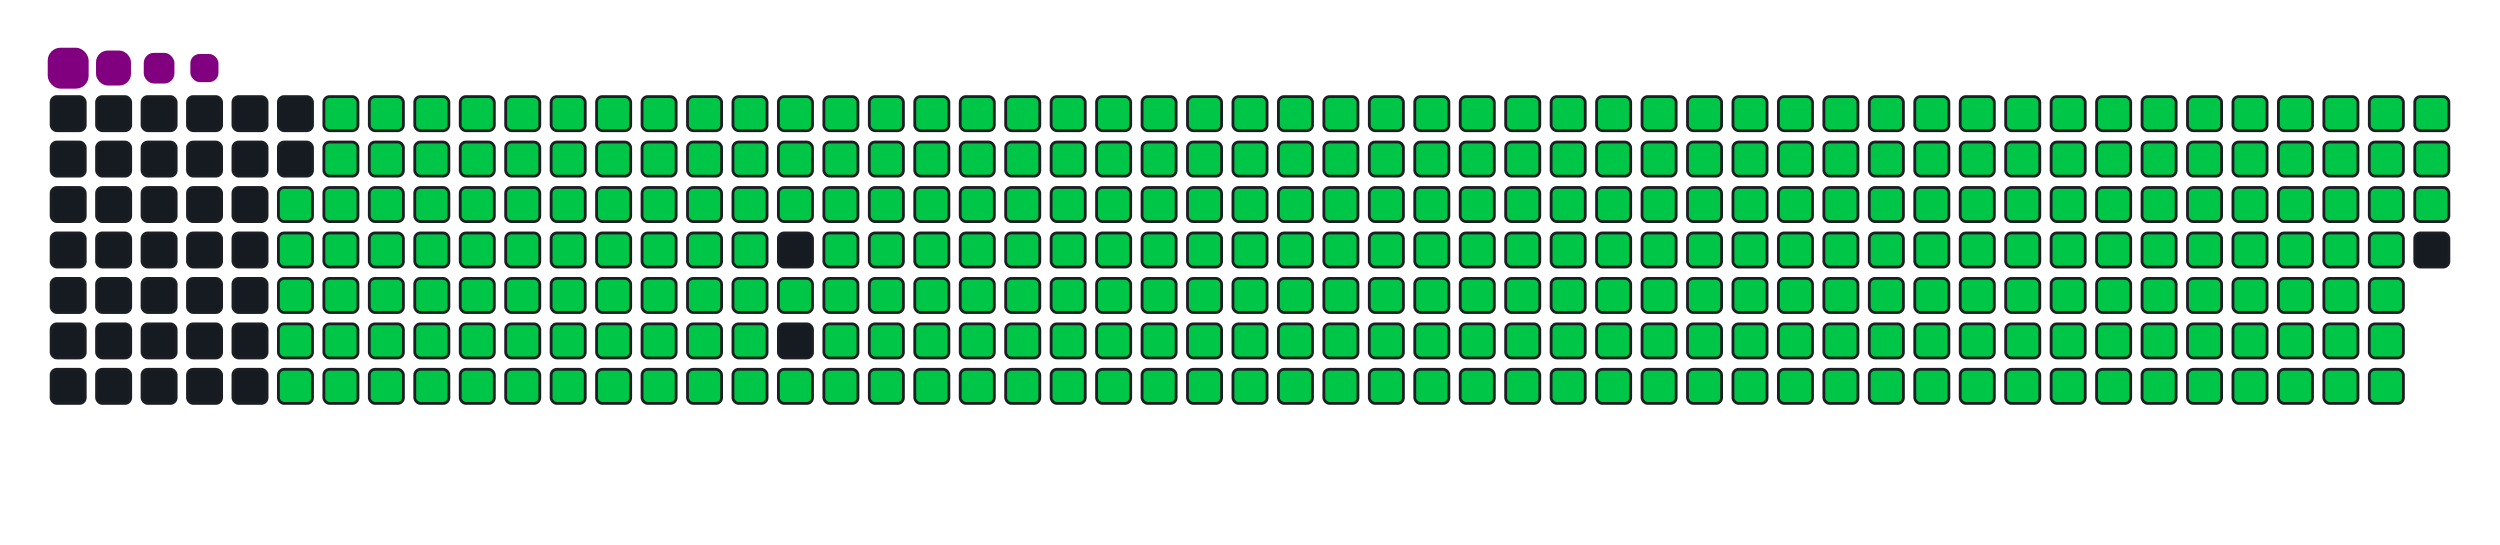 <svg viewBox="-16 -32 880 192" width="880" height="192" xmlns="http://www.w3.org/2000/svg"><desc>Generated with https://github.com/Platane/snk</desc><style>:root{--cb:#1b1f230a;--cs:purple;--ce:#161b22;--c0:#161b22;--c1:#01311f;--c2:#034525;--c3:#0f6d31;--c4:#00c647}.c{shape-rendering:geometricPrecision;fill:#161b22;stroke-width:1px;stroke:#1b1f230a;animation:none 40100ms linear infinite;width:12px;height:12px}@keyframes c0{48.87%{fill:#00c647}48.89%,100%{fill:#161b22}}.c.c0{fill:#00c647;animation-name:c0}@keyframes c1{48.62%{fill:#00c647}48.64%,100%{fill:#161b22}}.c.c1{fill:#00c647;animation-name:c1}@keyframes c2{72.81%{fill:#00c647}72.83%,100%{fill:#161b22}}.c.c2{fill:#00c647;animation-name:c2}@keyframes c3{72.56%{fill:#00c647}72.58%,100%{fill:#161b22}}.c.c3{fill:#00c647;animation-name:c3}@keyframes c4{96.75%{fill:#00c647}96.77%,100%{fill:#161b22}}.c.c4{fill:#00c647;animation-name:c4}@keyframes c5{1.74%{fill:#00c647}1.76%,100%{fill:#161b22}}.c.c5{fill:#00c647;animation-name:c5}@keyframes c6{24.93%{fill:#00c647}24.95%,100%{fill:#161b22}}.c.c6{fill:#00c647;animation-name:c6}@keyframes c7{25.18%{fill:#00c647}25.2%,100%{fill:#161b22}}.c.c7{fill:#00c647;animation-name:c7}@keyframes c8{48.37%{fill:#00c647}48.39%,100%{fill:#161b22}}.c.c8{fill:#00c647;animation-name:c8}@keyframes c9{49.62%{fill:#00c647}49.64%,100%{fill:#161b22}}.c.c9{fill:#00c647;animation-name:c9}@keyframes ca{72.31%{fill:#00c647}72.33%,100%{fill:#161b22}}.c.ca{fill:#00c647;animation-name:ca}@keyframes cb{73.56%{fill:#00c647}73.58%,100%{fill:#161b22}}.c.cb{fill:#00c647;animation-name:cb}@keyframes cc{1.99%{fill:#00c647}2.01%,100%{fill:#161b22}}.c.cc{fill:#00c647;animation-name:cc}@keyframes cd{24.68%{fill:#00c647}24.7%,100%{fill:#161b22}}.c.cd{fill:#00c647;animation-name:cd}@keyframes ce{25.43%{fill:#00c647}25.45%,100%{fill:#161b22}}.c.ce{fill:#00c647;animation-name:ce}@keyframes cf{48.12%{fill:#00c647}48.14%,100%{fill:#161b22}}.c.cf{fill:#00c647;animation-name:cf}@keyframes cg{49.87%{fill:#00c647}49.89%,100%{fill:#161b22}}.c.cg{fill:#00c647;animation-name:cg}@keyframes ch{72.06%{fill:#00c647}72.08%,100%{fill:#161b22}}.c.ch{fill:#00c647;animation-name:ch}@keyframes ci{73.81%{fill:#00c647}73.83%,100%{fill:#161b22}}.c.ci{fill:#00c647;animation-name:ci}@keyframes cj{2.23%{fill:#00c647}2.25%,100%{fill:#161b22}}.c.cj{fill:#00c647;animation-name:cj}@keyframes ck{24.43%{fill:#00c647}24.45%,100%{fill:#161b22}}.c.ck{fill:#00c647;animation-name:ck}@keyframes cl{25.68%{fill:#00c647}25.7%,100%{fill:#161b22}}.c.cl{fill:#00c647;animation-name:cl}@keyframes cm{47.87%{fill:#00c647}47.89%,100%{fill:#161b22}}.c.cm{fill:#00c647;animation-name:cm}@keyframes cn{50.11%{fill:#00c647}50.13%,100%{fill:#161b22}}.c.cn{fill:#00c647;animation-name:cn}@keyframes co{71.81%{fill:#00c647}71.83%,100%{fill:#161b22}}.c.co{fill:#00c647;animation-name:co}@keyframes cp{74.05%{fill:#00c647}74.07%,100%{fill:#161b22}}.c.cp{fill:#00c647;animation-name:cp}@keyframes cq{2.48%{fill:#00c647}2.5%,100%{fill:#161b22}}.c.cq{fill:#00c647;animation-name:cq}@keyframes cr{24.18%{fill:#00c647}24.2%,100%{fill:#161b22}}.c.cr{fill:#00c647;animation-name:cr}@keyframes cs{25.93%{fill:#00c647}25.95%,100%{fill:#161b22}}.c.cs{fill:#00c647;animation-name:cs}@keyframes ct{47.62%{fill:#00c647}47.64%,100%{fill:#161b22}}.c.ct{fill:#00c647;animation-name:ct}@keyframes cu{50.36%{fill:#00c647}50.38%,100%{fill:#161b22}}.c.cu{fill:#00c647;animation-name:cu}@keyframes cv{71.56%{fill:#00c647}71.58%,100%{fill:#161b22}}.c.cv{fill:#00c647;animation-name:cv}@keyframes cw{74.3%{fill:#00c647}74.32%,100%{fill:#161b22}}.c.cw{fill:#00c647;animation-name:cw}@keyframes cx{2.73%{fill:#00c647}2.75%,100%{fill:#161b22}}.c.cx{fill:#00c647;animation-name:cx}@keyframes cy{23.93%{fill:#00c647}23.95%,100%{fill:#161b22}}.c.cy{fill:#00c647;animation-name:cy}@keyframes cz{26.17%{fill:#00c647}26.19%,100%{fill:#161b22}}.c.cz{fill:#00c647;animation-name:cz}@keyframes c10{47.37%{fill:#00c647}47.39%,100%{fill:#161b22}}.c.c10{fill:#00c647;animation-name:c10}@keyframes c11{50.61%{fill:#00c647}50.63%,100%{fill:#161b22}}.c.c11{fill:#00c647;animation-name:c11}@keyframes c12{71.31%{fill:#00c647}71.33%,100%{fill:#161b22}}.c.c12{fill:#00c647;animation-name:c12}@keyframes c13{74.55%{fill:#00c647}74.57%,100%{fill:#161b22}}.c.c13{fill:#00c647;animation-name:c13}@keyframes c14{2.98%{fill:#00c647}3%,100%{fill:#161b22}}.c.c14{fill:#00c647;animation-name:c14}@keyframes c15{23.68%{fill:#00c647}23.7%,100%{fill:#161b22}}.c.c15{fill:#00c647;animation-name:c15}@keyframes c16{26.42%{fill:#00c647}26.44%,100%{fill:#161b22}}.c.c16{fill:#00c647;animation-name:c16}@keyframes c17{47.12%{fill:#00c647}47.14%,100%{fill:#161b22}}.c.c17{fill:#00c647;animation-name:c17}@keyframes c18{50.86%{fill:#00c647}50.88%,100%{fill:#161b22}}.c.c18{fill:#00c647;animation-name:c18}@keyframes c19{71.06%{fill:#00c647}71.08%,100%{fill:#161b22}}.c.c19{fill:#00c647;animation-name:c19}@keyframes c1a{74.8%{fill:#00c647}74.82%,100%{fill:#161b22}}.c.c1a{fill:#00c647;animation-name:c1a}@keyframes c1b{3.23%{fill:#00c647}3.25%,100%{fill:#161b22}}.c.c1b{fill:#00c647;animation-name:c1b}@keyframes c1c{23.43%{fill:#00c647}23.45%,100%{fill:#161b22}}.c.c1c{fill:#00c647;animation-name:c1c}@keyframes c1d{26.67%{fill:#00c647}26.69%,100%{fill:#161b22}}.c.c1d{fill:#00c647;animation-name:c1d}@keyframes c1e{46.87%{fill:#00c647}46.89%,100%{fill:#161b22}}.c.c1e{fill:#00c647;animation-name:c1e}@keyframes c1f{51.11%{fill:#00c647}51.13%,100%{fill:#161b22}}.c.c1f{fill:#00c647;animation-name:c1f}@keyframes c1g{70.81%{fill:#00c647}70.83%,100%{fill:#161b22}}.c.c1g{fill:#00c647;animation-name:c1g}@keyframes c1h{75.05%{fill:#00c647}75.07%,100%{fill:#161b22}}.c.c1h{fill:#00c647;animation-name:c1h}@keyframes c1i{3.48%{fill:#00c647}3.5%,100%{fill:#161b22}}.c.c1i{fill:#00c647;animation-name:c1i}@keyframes c1j{23.18%{fill:#00c647}23.2%,100%{fill:#161b22}}.c.c1j{fill:#00c647;animation-name:c1j}@keyframes c1k{26.92%{fill:#00c647}26.94%,100%{fill:#161b22}}.c.c1k{fill:#00c647;animation-name:c1k}@keyframes c1l{46.62%{fill:#00c647}46.64%,100%{fill:#161b22}}.c.c1l{fill:#00c647;animation-name:c1l}@keyframes c1m{51.36%{fill:#00c647}51.38%,100%{fill:#161b22}}.c.c1m{fill:#00c647;animation-name:c1m}@keyframes c1n{70.56%{fill:#00c647}70.58%,100%{fill:#161b22}}.c.c1n{fill:#00c647;animation-name:c1n}@keyframes c1o{75.3%{fill:#00c647}75.32%,100%{fill:#161b22}}.c.c1o{fill:#00c647;animation-name:c1o}@keyframes c1p{3.73%{fill:#00c647}3.75%,100%{fill:#161b22}}.c.c1p{fill:#00c647;animation-name:c1p}@keyframes c1q{22.93%{fill:#00c647}22.95%,100%{fill:#161b22}}.c.c1q{fill:#00c647;animation-name:c1q}@keyframes c1r{27.17%{fill:#00c647}27.19%,100%{fill:#161b22}}.c.c1r{fill:#00c647;animation-name:c1r}@keyframes c1s{46.37%{fill:#00c647}46.39%,100%{fill:#161b22}}.c.c1s{fill:#00c647;animation-name:c1s}@keyframes c1t{51.61%{fill:#00c647}51.63%,100%{fill:#161b22}}.c.c1t{fill:#00c647;animation-name:c1t}@keyframes c1u{70.31%{fill:#00c647}70.33%,100%{fill:#161b22}}.c.c1u{fill:#00c647;animation-name:c1u}@keyframes c1v{75.55%{fill:#00c647}75.57%,100%{fill:#161b22}}.c.c1v{fill:#00c647;animation-name:c1v}@keyframes c1w{3.98%{fill:#00c647}4%,100%{fill:#161b22}}.c.c1w{fill:#00c647;animation-name:c1w}@keyframes c1x{22.68%{fill:#00c647}22.7%,100%{fill:#161b22}}.c.c1x{fill:#00c647;animation-name:c1x}@keyframes c1y{27.42%{fill:#00c647}27.44%,100%{fill:#161b22}}.c.c1y{fill:#00c647;animation-name:c1y}@keyframes c1z{46.12%{fill:#00c647}46.14%,100%{fill:#161b22}}.c.c1z{fill:#00c647;animation-name:c1z}@keyframes c20{51.86%{fill:#00c647}51.88%,100%{fill:#161b22}}.c.c20{fill:#00c647;animation-name:c20}@keyframes c21{70.06%{fill:#00c647}70.08%,100%{fill:#161b22}}.c.c21{fill:#00c647;animation-name:c21}@keyframes c22{75.8%{fill:#00c647}75.82%,100%{fill:#161b22}}.c.c22{fill:#00c647;animation-name:c22}@keyframes c23{4.23%{fill:#00c647}4.25%,100%{fill:#161b22}}.c.c23{fill:#00c647;animation-name:c23}@keyframes c24{22.43%{fill:#00c647}22.45%,100%{fill:#161b22}}.c.c24{fill:#00c647;animation-name:c24}@keyframes c25{27.67%{fill:#00c647}27.69%,100%{fill:#161b22}}.c.c25{fill:#00c647;animation-name:c25}@keyframes c26{52.11%{fill:#00c647}52.13%,100%{fill:#161b22}}.c.c26{fill:#00c647;animation-name:c26}@keyframes c27{76.05%{fill:#00c647}76.07%,100%{fill:#161b22}}.c.c27{fill:#00c647;animation-name:c27}@keyframes c28{4.48%{fill:#00c647}4.5%,100%{fill:#161b22}}.c.c28{fill:#00c647;animation-name:c28}@keyframes c29{22.18%{fill:#00c647}22.2%,100%{fill:#161b22}}.c.c29{fill:#00c647;animation-name:c29}@keyframes c2a{27.92%{fill:#00c647}27.94%,100%{fill:#161b22}}.c.c2a{fill:#00c647;animation-name:c2a}@keyframes c2b{45.63%{fill:#00c647}45.65%,100%{fill:#161b22}}.c.c2b{fill:#00c647;animation-name:c2b}@keyframes c2c{52.36%{fill:#00c647}52.38%,100%{fill:#161b22}}.c.c2c{fill:#00c647;animation-name:c2c}@keyframes c2d{69.57%{fill:#00c647}69.59%,100%{fill:#161b22}}.c.c2d{fill:#00c647;animation-name:c2d}@keyframes c2e{76.3%{fill:#00c647}76.32%,100%{fill:#161b22}}.c.c2e{fill:#00c647;animation-name:c2e}@keyframes c2f{4.73%{fill:#00c647}4.75%,100%{fill:#161b22}}.c.c2f{fill:#00c647;animation-name:c2f}@keyframes c2g{21.94%{fill:#00c647}21.96%,100%{fill:#161b22}}.c.c2g{fill:#00c647;animation-name:c2g}@keyframes c2h{28.17%{fill:#00c647}28.19%,100%{fill:#161b22}}.c.c2h{fill:#00c647;animation-name:c2h}@keyframes c2i{45.38%{fill:#00c647}45.4%,100%{fill:#161b22}}.c.c2i{fill:#00c647;animation-name:c2i}@keyframes c2j{52.61%{fill:#00c647}52.63%,100%{fill:#161b22}}.c.c2j{fill:#00c647;animation-name:c2j}@keyframes c2k{69.32%{fill:#00c647}69.34%,100%{fill:#161b22}}.c.c2k{fill:#00c647;animation-name:c2k}@keyframes c2l{76.55%{fill:#00c647}76.57%,100%{fill:#161b22}}.c.c2l{fill:#00c647;animation-name:c2l}@keyframes c2m{4.98%{fill:#00c647}5%,100%{fill:#161b22}}.c.c2m{fill:#00c647;animation-name:c2m}@keyframes c2n{21.69%{fill:#00c647}21.71%,100%{fill:#161b22}}.c.c2n{fill:#00c647;animation-name:c2n}@keyframes c2o{28.42%{fill:#00c647}28.44%,100%{fill:#161b22}}.c.c2o{fill:#00c647;animation-name:c2o}@keyframes c2p{45.13%{fill:#00c647}45.15%,100%{fill:#161b22}}.c.c2p{fill:#00c647;animation-name:c2p}@keyframes c2q{52.86%{fill:#00c647}52.88%,100%{fill:#161b22}}.c.c2q{fill:#00c647;animation-name:c2q}@keyframes c2r{69.07%{fill:#00c647}69.09%,100%{fill:#161b22}}.c.c2r{fill:#00c647;animation-name:c2r}@keyframes c2s{76.8%{fill:#00c647}76.82%,100%{fill:#161b22}}.c.c2s{fill:#00c647;animation-name:c2s}@keyframes c2t{5.23%{fill:#00c647}5.25%,100%{fill:#161b22}}.c.c2t{fill:#00c647;animation-name:c2t}@keyframes c2u{21.44%{fill:#00c647}21.46%,100%{fill:#161b22}}.c.c2u{fill:#00c647;animation-name:c2u}@keyframes c2v{28.67%{fill:#00c647}28.69%,100%{fill:#161b22}}.c.c2v{fill:#00c647;animation-name:c2v}@keyframes c2w{44.88%{fill:#00c647}44.9%,100%{fill:#161b22}}.c.c2w{fill:#00c647;animation-name:c2w}@keyframes c2x{53.11%{fill:#00c647}53.13%,100%{fill:#161b22}}.c.c2x{fill:#00c647;animation-name:c2x}@keyframes c2y{68.82%{fill:#00c647}68.84%,100%{fill:#161b22}}.c.c2y{fill:#00c647;animation-name:c2y}@keyframes c2z{77.05%{fill:#00c647}77.07%,100%{fill:#161b22}}.c.c2z{fill:#00c647;animation-name:c2z}@keyframes c30{5.48%{fill:#00c647}5.5%,100%{fill:#161b22}}.c.c30{fill:#00c647;animation-name:c30}@keyframes c31{21.19%{fill:#00c647}21.21%,100%{fill:#161b22}}.c.c31{fill:#00c647;animation-name:c31}@keyframes c32{28.92%{fill:#00c647}28.94%,100%{fill:#161b22}}.c.c32{fill:#00c647;animation-name:c32}@keyframes c33{44.63%{fill:#00c647}44.65%,100%{fill:#161b22}}.c.c33{fill:#00c647;animation-name:c33}@keyframes c34{53.36%{fill:#00c647}53.38%,100%{fill:#161b22}}.c.c34{fill:#00c647;animation-name:c34}@keyframes c35{68.57%{fill:#00c647}68.59%,100%{fill:#161b22}}.c.c35{fill:#00c647;animation-name:c35}@keyframes c36{77.3%{fill:#00c647}77.32%,100%{fill:#161b22}}.c.c36{fill:#00c647;animation-name:c36}@keyframes c37{5.73%{fill:#00c647}5.75%,100%{fill:#161b22}}.c.c37{fill:#00c647;animation-name:c37}@keyframes c38{20.94%{fill:#00c647}20.96%,100%{fill:#161b22}}.c.c38{fill:#00c647;animation-name:c38}@keyframes c39{29.17%{fill:#00c647}29.19%,100%{fill:#161b22}}.c.c39{fill:#00c647;animation-name:c39}@keyframes c3a{44.38%{fill:#00c647}44.4%,100%{fill:#161b22}}.c.c3a{fill:#00c647;animation-name:c3a}@keyframes c3b{53.61%{fill:#00c647}53.63%,100%{fill:#161b22}}.c.c3b{fill:#00c647;animation-name:c3b}@keyframes c3c{68.32%{fill:#00c647}68.34%,100%{fill:#161b22}}.c.c3c{fill:#00c647;animation-name:c3c}@keyframes c3d{77.55%{fill:#00c647}77.57%,100%{fill:#161b22}}.c.c3d{fill:#00c647;animation-name:c3d}@keyframes c3e{5.98%{fill:#00c647}6%,100%{fill:#161b22}}.c.c3e{fill:#00c647;animation-name:c3e}@keyframes c3f{20.69%{fill:#00c647}20.71%,100%{fill:#161b22}}.c.c3f{fill:#00c647;animation-name:c3f}@keyframes c3g{29.42%{fill:#00c647}29.44%,100%{fill:#161b22}}.c.c3g{fill:#00c647;animation-name:c3g}@keyframes c3h{44.13%{fill:#00c647}44.15%,100%{fill:#161b22}}.c.c3h{fill:#00c647;animation-name:c3h}@keyframes c3i{53.86%{fill:#00c647}53.88%,100%{fill:#161b22}}.c.c3i{fill:#00c647;animation-name:c3i}@keyframes c3j{68.07%{fill:#00c647}68.09%,100%{fill:#161b22}}.c.c3j{fill:#00c647;animation-name:c3j}@keyframes c3k{77.8%{fill:#00c647}77.82%,100%{fill:#161b22}}.c.c3k{fill:#00c647;animation-name:c3k}@keyframes c3l{6.22%{fill:#00c647}6.24%,100%{fill:#161b22}}.c.c3l{fill:#00c647;animation-name:c3l}@keyframes c3m{20.44%{fill:#00c647}20.46%,100%{fill:#161b22}}.c.c3m{fill:#00c647;animation-name:c3m}@keyframes c3n{29.67%{fill:#00c647}29.69%,100%{fill:#161b22}}.c.c3n{fill:#00c647;animation-name:c3n}@keyframes c3o{43.88%{fill:#00c647}43.9%,100%{fill:#161b22}}.c.c3o{fill:#00c647;animation-name:c3o}@keyframes c3p{54.1%{fill:#00c647}54.12%,100%{fill:#161b22}}.c.c3p{fill:#00c647;animation-name:c3p}@keyframes c3q{67.82%{fill:#00c647}67.84%,100%{fill:#161b22}}.c.c3q{fill:#00c647;animation-name:c3q}@keyframes c3r{78.04%{fill:#00c647}78.06%,100%{fill:#161b22}}.c.c3r{fill:#00c647;animation-name:c3r}@keyframes c3s{6.47%{fill:#00c647}6.49%,100%{fill:#161b22}}.c.c3s{fill:#00c647;animation-name:c3s}@keyframes c3t{20.19%{fill:#00c647}20.21%,100%{fill:#161b22}}.c.c3t{fill:#00c647;animation-name:c3t}@keyframes c3u{29.92%{fill:#00c647}29.94%,100%{fill:#161b22}}.c.c3u{fill:#00c647;animation-name:c3u}@keyframes c3v{43.63%{fill:#00c647}43.65%,100%{fill:#161b22}}.c.c3v{fill:#00c647;animation-name:c3v}@keyframes c3w{54.35%{fill:#00c647}54.37%,100%{fill:#161b22}}.c.c3w{fill:#00c647;animation-name:c3w}@keyframes c3x{67.57%{fill:#00c647}67.59%,100%{fill:#161b22}}.c.c3x{fill:#00c647;animation-name:c3x}@keyframes c3y{78.29%{fill:#00c647}78.31%,100%{fill:#161b22}}.c.c3y{fill:#00c647;animation-name:c3y}@keyframes c3z{6.72%{fill:#00c647}6.74%,100%{fill:#161b22}}.c.c3z{fill:#00c647;animation-name:c3z}@keyframes c40{19.94%{fill:#00c647}19.96%,100%{fill:#161b22}}.c.c40{fill:#00c647;animation-name:c40}@keyframes c41{30.16%{fill:#00c647}30.18%,100%{fill:#161b22}}.c.c41{fill:#00c647;animation-name:c41}@keyframes c42{43.38%{fill:#00c647}43.4%,100%{fill:#161b22}}.c.c42{fill:#00c647;animation-name:c42}@keyframes c43{54.6%{fill:#00c647}54.62%,100%{fill:#161b22}}.c.c43{fill:#00c647;animation-name:c43}@keyframes c44{67.32%{fill:#00c647}67.34%,100%{fill:#161b22}}.c.c44{fill:#00c647;animation-name:c44}@keyframes c45{78.54%{fill:#00c647}78.56%,100%{fill:#161b22}}.c.c45{fill:#00c647;animation-name:c45}@keyframes c46{6.97%{fill:#00c647}6.99%,100%{fill:#161b22}}.c.c46{fill:#00c647;animation-name:c46}@keyframes c47{19.69%{fill:#00c647}19.71%,100%{fill:#161b22}}.c.c47{fill:#00c647;animation-name:c47}@keyframes c48{30.41%{fill:#00c647}30.43%,100%{fill:#161b22}}.c.c48{fill:#00c647;animation-name:c48}@keyframes c49{43.13%{fill:#00c647}43.15%,100%{fill:#161b22}}.c.c49{fill:#00c647;animation-name:c49}@keyframes c4a{54.85%{fill:#00c647}54.87%,100%{fill:#161b22}}.c.c4a{fill:#00c647;animation-name:c4a}@keyframes c4b{67.07%{fill:#00c647}67.09%,100%{fill:#161b22}}.c.c4b{fill:#00c647;animation-name:c4b}@keyframes c4c{78.79%{fill:#00c647}78.81%,100%{fill:#161b22}}.c.c4c{fill:#00c647;animation-name:c4c}@keyframes c4d{7.22%{fill:#00c647}7.24%,100%{fill:#161b22}}.c.c4d{fill:#00c647;animation-name:c4d}@keyframes c4e{19.44%{fill:#00c647}19.46%,100%{fill:#161b22}}.c.c4e{fill:#00c647;animation-name:c4e}@keyframes c4f{30.66%{fill:#00c647}30.68%,100%{fill:#161b22}}.c.c4f{fill:#00c647;animation-name:c4f}@keyframes c4g{42.88%{fill:#00c647}42.9%,100%{fill:#161b22}}.c.c4g{fill:#00c647;animation-name:c4g}@keyframes c4h{55.1%{fill:#00c647}55.12%,100%{fill:#161b22}}.c.c4h{fill:#00c647;animation-name:c4h}@keyframes c4i{66.82%{fill:#00c647}66.84%,100%{fill:#161b22}}.c.c4i{fill:#00c647;animation-name:c4i}@keyframes c4j{79.04%{fill:#00c647}79.06%,100%{fill:#161b22}}.c.c4j{fill:#00c647;animation-name:c4j}@keyframes c4k{7.47%{fill:#00c647}7.49%,100%{fill:#161b22}}.c.c4k{fill:#00c647;animation-name:c4k}@keyframes c4l{19.19%{fill:#00c647}19.21%,100%{fill:#161b22}}.c.c4l{fill:#00c647;animation-name:c4l}@keyframes c4m{30.91%{fill:#00c647}30.93%,100%{fill:#161b22}}.c.c4m{fill:#00c647;animation-name:c4m}@keyframes c4n{42.63%{fill:#00c647}42.65%,100%{fill:#161b22}}.c.c4n{fill:#00c647;animation-name:c4n}@keyframes c4o{55.35%{fill:#00c647}55.37%,100%{fill:#161b22}}.c.c4o{fill:#00c647;animation-name:c4o}@keyframes c4p{66.57%{fill:#00c647}66.59%,100%{fill:#161b22}}.c.c4p{fill:#00c647;animation-name:c4p}@keyframes c4q{79.29%{fill:#00c647}79.31%,100%{fill:#161b22}}.c.c4q{fill:#00c647;animation-name:c4q}@keyframes c4r{7.72%{fill:#00c647}7.74%,100%{fill:#161b22}}.c.c4r{fill:#00c647;animation-name:c4r}@keyframes c4s{18.94%{fill:#00c647}18.96%,100%{fill:#161b22}}.c.c4s{fill:#00c647;animation-name:c4s}@keyframes c4t{31.16%{fill:#00c647}31.18%,100%{fill:#161b22}}.c.c4t{fill:#00c647;animation-name:c4t}@keyframes c4u{42.38%{fill:#00c647}42.4%,100%{fill:#161b22}}.c.c4u{fill:#00c647;animation-name:c4u}@keyframes c4v{55.6%{fill:#00c647}55.62%,100%{fill:#161b22}}.c.c4v{fill:#00c647;animation-name:c4v}@keyframes c4w{66.32%{fill:#00c647}66.34%,100%{fill:#161b22}}.c.c4w{fill:#00c647;animation-name:c4w}@keyframes c4x{79.54%{fill:#00c647}79.56%,100%{fill:#161b22}}.c.c4x{fill:#00c647;animation-name:c4x}@keyframes c4y{7.97%{fill:#00c647}7.99%,100%{fill:#161b22}}.c.c4y{fill:#00c647;animation-name:c4y}@keyframes c4z{18.69%{fill:#00c647}18.71%,100%{fill:#161b22}}.c.c4z{fill:#00c647;animation-name:c4z}@keyframes c50{31.41%{fill:#00c647}31.43%,100%{fill:#161b22}}.c.c50{fill:#00c647;animation-name:c50}@keyframes c51{42.13%{fill:#00c647}42.15%,100%{fill:#161b22}}.c.c51{fill:#00c647;animation-name:c51}@keyframes c52{55.85%{fill:#00c647}55.87%,100%{fill:#161b22}}.c.c52{fill:#00c647;animation-name:c52}@keyframes c53{66.07%{fill:#00c647}66.09%,100%{fill:#161b22}}.c.c53{fill:#00c647;animation-name:c53}@keyframes c54{79.79%{fill:#00c647}79.81%,100%{fill:#161b22}}.c.c54{fill:#00c647;animation-name:c54}@keyframes c55{8.22%{fill:#00c647}8.24%,100%{fill:#161b22}}.c.c55{fill:#00c647;animation-name:c55}@keyframes c56{18.44%{fill:#00c647}18.46%,100%{fill:#161b22}}.c.c56{fill:#00c647;animation-name:c56}@keyframes c57{31.66%{fill:#00c647}31.68%,100%{fill:#161b22}}.c.c57{fill:#00c647;animation-name:c57}@keyframes c58{41.89%{fill:#00c647}41.91%,100%{fill:#161b22}}.c.c58{fill:#00c647;animation-name:c58}@keyframes c59{56.1%{fill:#00c647}56.12%,100%{fill:#161b22}}.c.c59{fill:#00c647;animation-name:c59}@keyframes c5a{65.83%{fill:#00c647}65.85%,100%{fill:#161b22}}.c.c5a{fill:#00c647;animation-name:c5a}@keyframes c5b{80.04%{fill:#00c647}80.06%,100%{fill:#161b22}}.c.c5b{fill:#00c647;animation-name:c5b}@keyframes c5c{8.47%{fill:#00c647}8.49%,100%{fill:#161b22}}.c.c5c{fill:#00c647;animation-name:c5c}@keyframes c5d{18.19%{fill:#00c647}18.21%,100%{fill:#161b22}}.c.c5d{fill:#00c647;animation-name:c5d}@keyframes c5e{31.91%{fill:#00c647}31.93%,100%{fill:#161b22}}.c.c5e{fill:#00c647;animation-name:c5e}@keyframes c5f{41.64%{fill:#00c647}41.66%,100%{fill:#161b22}}.c.c5f{fill:#00c647;animation-name:c5f}@keyframes c5g{56.35%{fill:#00c647}56.37%,100%{fill:#161b22}}.c.c5g{fill:#00c647;animation-name:c5g}@keyframes c5h{65.58%{fill:#00c647}65.6%,100%{fill:#161b22}}.c.c5h{fill:#00c647;animation-name:c5h}@keyframes c5i{80.29%{fill:#00c647}80.31%,100%{fill:#161b22}}.c.c5i{fill:#00c647;animation-name:c5i}@keyframes c5j{8.72%{fill:#00c647}8.74%,100%{fill:#161b22}}.c.c5j{fill:#00c647;animation-name:c5j}@keyframes c5k{17.95%{fill:#00c647}17.97%,100%{fill:#161b22}}.c.c5k{fill:#00c647;animation-name:c5k}@keyframes c5l{32.16%{fill:#00c647}32.18%,100%{fill:#161b22}}.c.c5l{fill:#00c647;animation-name:c5l}@keyframes c5m{41.39%{fill:#00c647}41.41%,100%{fill:#161b22}}.c.c5m{fill:#00c647;animation-name:c5m}@keyframes c5n{56.6%{fill:#00c647}56.62%,100%{fill:#161b22}}.c.c5n{fill:#00c647;animation-name:c5n}@keyframes c5o{65.33%{fill:#00c647}65.35%,100%{fill:#161b22}}.c.c5o{fill:#00c647;animation-name:c5o}@keyframes c5p{80.54%{fill:#00c647}80.56%,100%{fill:#161b22}}.c.c5p{fill:#00c647;animation-name:c5p}@keyframes c5q{8.97%{fill:#00c647}8.99%,100%{fill:#161b22}}.c.c5q{fill:#00c647;animation-name:c5q}@keyframes c5r{17.7%{fill:#00c647}17.72%,100%{fill:#161b22}}.c.c5r{fill:#00c647;animation-name:c5r}@keyframes c5s{32.41%{fill:#00c647}32.43%,100%{fill:#161b22}}.c.c5s{fill:#00c647;animation-name:c5s}@keyframes c5t{41.14%{fill:#00c647}41.16%,100%{fill:#161b22}}.c.c5t{fill:#00c647;animation-name:c5t}@keyframes c5u{56.85%{fill:#00c647}56.87%,100%{fill:#161b22}}.c.c5u{fill:#00c647;animation-name:c5u}@keyframes c5v{65.08%{fill:#00c647}65.1%,100%{fill:#161b22}}.c.c5v{fill:#00c647;animation-name:c5v}@keyframes c5w{80.79%{fill:#00c647}80.81%,100%{fill:#161b22}}.c.c5w{fill:#00c647;animation-name:c5w}@keyframes c5x{9.22%{fill:#00c647}9.24%,100%{fill:#161b22}}.c.c5x{fill:#00c647;animation-name:c5x}@keyframes c5y{17.45%{fill:#00c647}17.47%,100%{fill:#161b22}}.c.c5y{fill:#00c647;animation-name:c5y}@keyframes c5z{32.66%{fill:#00c647}32.68%,100%{fill:#161b22}}.c.c5z{fill:#00c647;animation-name:c5z}@keyframes c60{40.89%{fill:#00c647}40.91%,100%{fill:#161b22}}.c.c60{fill:#00c647;animation-name:c60}@keyframes c61{57.1%{fill:#00c647}57.12%,100%{fill:#161b22}}.c.c61{fill:#00c647;animation-name:c61}@keyframes c62{64.83%{fill:#00c647}64.85%,100%{fill:#161b22}}.c.c62{fill:#00c647;animation-name:c62}@keyframes c63{81.04%{fill:#00c647}81.06%,100%{fill:#161b22}}.c.c63{fill:#00c647;animation-name:c63}@keyframes c64{9.47%{fill:#00c647}9.49%,100%{fill:#161b22}}.c.c64{fill:#00c647;animation-name:c64}@keyframes c65{17.2%{fill:#00c647}17.22%,100%{fill:#161b22}}.c.c65{fill:#00c647;animation-name:c65}@keyframes c66{32.91%{fill:#00c647}32.93%,100%{fill:#161b22}}.c.c66{fill:#00c647;animation-name:c66}@keyframes c67{40.64%{fill:#00c647}40.66%,100%{fill:#161b22}}.c.c67{fill:#00c647;animation-name:c67}@keyframes c68{57.35%{fill:#00c647}57.37%,100%{fill:#161b22}}.c.c68{fill:#00c647;animation-name:c68}@keyframes c69{64.58%{fill:#00c647}64.6%,100%{fill:#161b22}}.c.c69{fill:#00c647;animation-name:c69}@keyframes c6a{81.29%{fill:#00c647}81.31%,100%{fill:#161b22}}.c.c6a{fill:#00c647;animation-name:c6a}@keyframes c6b{9.72%{fill:#00c647}9.74%,100%{fill:#161b22}}.c.c6b{fill:#00c647;animation-name:c6b}@keyframes c6c{16.95%{fill:#00c647}16.97%,100%{fill:#161b22}}.c.c6c{fill:#00c647;animation-name:c6c}@keyframes c6d{33.16%{fill:#00c647}33.18%,100%{fill:#161b22}}.c.c6d{fill:#00c647;animation-name:c6d}@keyframes c6e{40.39%{fill:#00c647}40.41%,100%{fill:#161b22}}.c.c6e{fill:#00c647;animation-name:c6e}@keyframes c6f{57.6%{fill:#00c647}57.62%,100%{fill:#161b22}}.c.c6f{fill:#00c647;animation-name:c6f}@keyframes c6g{64.33%{fill:#00c647}64.35%,100%{fill:#161b22}}.c.c6g{fill:#00c647;animation-name:c6g}@keyframes c6h{81.54%{fill:#00c647}81.56%,100%{fill:#161b22}}.c.c6h{fill:#00c647;animation-name:c6h}@keyframes c6i{9.97%{fill:#00c647}9.99%,100%{fill:#161b22}}.c.c6i{fill:#00c647;animation-name:c6i}@keyframes c6j{16.7%{fill:#00c647}16.72%,100%{fill:#161b22}}.c.c6j{fill:#00c647;animation-name:c6j}@keyframes c6k{33.41%{fill:#00c647}33.43%,100%{fill:#161b22}}.c.c6k{fill:#00c647;animation-name:c6k}@keyframes c6l{40.14%{fill:#00c647}40.16%,100%{fill:#161b22}}.c.c6l{fill:#00c647;animation-name:c6l}@keyframes c6m{57.85%{fill:#00c647}57.87%,100%{fill:#161b22}}.c.c6m{fill:#00c647;animation-name:c6m}@keyframes c6n{64.08%{fill:#00c647}64.1%,100%{fill:#161b22}}.c.c6n{fill:#00c647;animation-name:c6n}@keyframes c6o{81.79%{fill:#00c647}81.81%,100%{fill:#161b22}}.c.c6o{fill:#00c647;animation-name:c6o}@keyframes c6p{10.21%{fill:#00c647}10.23%,100%{fill:#161b22}}.c.c6p{fill:#00c647;animation-name:c6p}@keyframes c6q{16.45%{fill:#00c647}16.47%,100%{fill:#161b22}}.c.c6q{fill:#00c647;animation-name:c6q}@keyframes c6r{33.66%{fill:#00c647}33.68%,100%{fill:#161b22}}.c.c6r{fill:#00c647;animation-name:c6r}@keyframes c6s{39.89%{fill:#00c647}39.91%,100%{fill:#161b22}}.c.c6s{fill:#00c647;animation-name:c6s}@keyframes c6t{58.09%{fill:#00c647}58.11%,100%{fill:#161b22}}.c.c6t{fill:#00c647;animation-name:c6t}@keyframes c6u{63.83%{fill:#00c647}63.85%,100%{fill:#161b22}}.c.c6u{fill:#00c647;animation-name:c6u}@keyframes c6v{82.03%{fill:#00c647}82.05%,100%{fill:#161b22}}.c.c6v{fill:#00c647;animation-name:c6v}@keyframes c6w{10.46%{fill:#00c647}10.48%,100%{fill:#161b22}}.c.c6w{fill:#00c647;animation-name:c6w}@keyframes c6x{16.2%{fill:#00c647}16.22%,100%{fill:#161b22}}.c.c6x{fill:#00c647;animation-name:c6x}@keyframes c6y{33.91%{fill:#00c647}33.93%,100%{fill:#161b22}}.c.c6y{fill:#00c647;animation-name:c6y}@keyframes c6z{39.64%{fill:#00c647}39.66%,100%{fill:#161b22}}.c.c6z{fill:#00c647;animation-name:c6z}@keyframes c70{58.34%{fill:#00c647}58.36%,100%{fill:#161b22}}.c.c70{fill:#00c647;animation-name:c70}@keyframes c71{63.58%{fill:#00c647}63.6%,100%{fill:#161b22}}.c.c71{fill:#00c647;animation-name:c71}@keyframes c72{82.28%{fill:#00c647}82.3%,100%{fill:#161b22}}.c.c72{fill:#00c647;animation-name:c72}@keyframes c73{10.71%{fill:#00c647}10.73%,100%{fill:#161b22}}.c.c73{fill:#00c647;animation-name:c73}@keyframes c74{15.95%{fill:#00c647}15.97%,100%{fill:#161b22}}.c.c74{fill:#00c647;animation-name:c74}@keyframes c75{34.15%{fill:#00c647}34.17%,100%{fill:#161b22}}.c.c75{fill:#00c647;animation-name:c75}@keyframes c76{39.39%{fill:#00c647}39.41%,100%{fill:#161b22}}.c.c76{fill:#00c647;animation-name:c76}@keyframes c77{58.59%{fill:#00c647}58.61%,100%{fill:#161b22}}.c.c77{fill:#00c647;animation-name:c77}@keyframes c78{63.33%{fill:#00c647}63.35%,100%{fill:#161b22}}.c.c78{fill:#00c647;animation-name:c78}@keyframes c79{82.53%{fill:#00c647}82.55%,100%{fill:#161b22}}.c.c79{fill:#00c647;animation-name:c79}@keyframes c7a{10.96%{fill:#00c647}10.98%,100%{fill:#161b22}}.c.c7a{fill:#00c647;animation-name:c7a}@keyframes c7b{15.7%{fill:#00c647}15.72%,100%{fill:#161b22}}.c.c7b{fill:#00c647;animation-name:c7b}@keyframes c7c{34.4%{fill:#00c647}34.42%,100%{fill:#161b22}}.c.c7c{fill:#00c647;animation-name:c7c}@keyframes c7d{39.14%{fill:#00c647}39.16%,100%{fill:#161b22}}.c.c7d{fill:#00c647;animation-name:c7d}@keyframes c7e{58.84%{fill:#00c647}58.86%,100%{fill:#161b22}}.c.c7e{fill:#00c647;animation-name:c7e}@keyframes c7f{63.08%{fill:#00c647}63.1%,100%{fill:#161b22}}.c.c7f{fill:#00c647;animation-name:c7f}@keyframes c7g{82.78%{fill:#00c647}82.8%,100%{fill:#161b22}}.c.c7g{fill:#00c647;animation-name:c7g}@keyframes c7h{11.21%{fill:#00c647}11.23%,100%{fill:#161b22}}.c.c7h{fill:#00c647;animation-name:c7h}@keyframes c7i{15.45%{fill:#00c647}15.47%,100%{fill:#161b22}}.c.c7i{fill:#00c647;animation-name:c7i}@keyframes c7j{34.65%{fill:#00c647}34.67%,100%{fill:#161b22}}.c.c7j{fill:#00c647;animation-name:c7j}@keyframes c7k{38.89%{fill:#00c647}38.91%,100%{fill:#161b22}}.c.c7k{fill:#00c647;animation-name:c7k}@keyframes c7l{59.09%{fill:#00c647}59.11%,100%{fill:#161b22}}.c.c7l{fill:#00c647;animation-name:c7l}@keyframes c7m{62.83%{fill:#00c647}62.85%,100%{fill:#161b22}}.c.c7m{fill:#00c647;animation-name:c7m}@keyframes c7n{83.03%{fill:#00c647}83.05%,100%{fill:#161b22}}.c.c7n{fill:#00c647;animation-name:c7n}@keyframes c7o{11.46%{fill:#00c647}11.48%,100%{fill:#161b22}}.c.c7o{fill:#00c647;animation-name:c7o}@keyframes c7p{15.2%{fill:#00c647}15.22%,100%{fill:#161b22}}.c.c7p{fill:#00c647;animation-name:c7p}@keyframes c7q{34.9%{fill:#00c647}34.92%,100%{fill:#161b22}}.c.c7q{fill:#00c647;animation-name:c7q}@keyframes c7r{38.64%{fill:#00c647}38.66%,100%{fill:#161b22}}.c.c7r{fill:#00c647;animation-name:c7r}@keyframes c7s{59.34%{fill:#00c647}59.36%,100%{fill:#161b22}}.c.c7s{fill:#00c647;animation-name:c7s}@keyframes c7t{62.58%{fill:#00c647}62.6%,100%{fill:#161b22}}.c.c7t{fill:#00c647;animation-name:c7t}@keyframes c7u{83.28%{fill:#00c647}83.3%,100%{fill:#161b22}}.c.c7u{fill:#00c647;animation-name:c7u}@keyframes c7v{11.71%{fill:#00c647}11.73%,100%{fill:#161b22}}.c.c7v{fill:#00c647;animation-name:c7v}@keyframes c7w{14.95%{fill:#00c647}14.97%,100%{fill:#161b22}}.c.c7w{fill:#00c647;animation-name:c7w}@keyframes c7x{35.15%{fill:#00c647}35.17%,100%{fill:#161b22}}.c.c7x{fill:#00c647;animation-name:c7x}@keyframes c7y{38.39%{fill:#00c647}38.41%,100%{fill:#161b22}}.c.c7y{fill:#00c647;animation-name:c7y}@keyframes c7z{59.59%{fill:#00c647}59.61%,100%{fill:#161b22}}.c.c7z{fill:#00c647;animation-name:c7z}@keyframes c80{62.33%{fill:#00c647}62.35%,100%{fill:#161b22}}.c.c80{fill:#00c647;animation-name:c80}@keyframes c81{83.53%{fill:#00c647}83.55%,100%{fill:#161b22}}.c.c81{fill:#00c647;animation-name:c81}@keyframes c82{11.96%{fill:#00c647}11.98%,100%{fill:#161b22}}.c.c82{fill:#00c647;animation-name:c82}@keyframes c83{14.7%{fill:#00c647}14.72%,100%{fill:#161b22}}.c.c83{fill:#00c647;animation-name:c83}@keyframes c84{35.4%{fill:#00c647}35.42%,100%{fill:#161b22}}.c.c84{fill:#00c647;animation-name:c84}@keyframes c85{38.14%{fill:#00c647}38.16%,100%{fill:#161b22}}.c.c85{fill:#00c647;animation-name:c85}@keyframes c86{59.84%{fill:#00c647}59.86%,100%{fill:#161b22}}.c.c86{fill:#00c647;animation-name:c86}@keyframes c87{62.08%{fill:#00c647}62.1%,100%{fill:#161b22}}.c.c87{fill:#00c647;animation-name:c87}@keyframes c88{83.78%{fill:#00c647}83.8%,100%{fill:#161b22}}.c.c88{fill:#00c647;animation-name:c88}@keyframes c89{12.21%{fill:#00c647}12.23%,100%{fill:#161b22}}.c.c89{fill:#00c647;animation-name:c89}@keyframes c8a{14.45%{fill:#00c647}14.47%,100%{fill:#161b22}}.c.c8a{fill:#00c647;animation-name:c8a}@keyframes c8b{35.65%{fill:#00c647}35.67%,100%{fill:#161b22}}.c.c8b{fill:#00c647;animation-name:c8b}@keyframes c8c{37.9%{fill:#00c647}37.92%,100%{fill:#161b22}}.c.c8c{fill:#00c647;animation-name:c8c}@keyframes c8d{60.09%{fill:#00c647}60.11%,100%{fill:#161b22}}.c.c8d{fill:#00c647;animation-name:c8d}@keyframes c8e{61.84%{fill:#00c647}61.86%,100%{fill:#161b22}}.c.c8e{fill:#00c647;animation-name:c8e}@keyframes c8f{84.03%{fill:#00c647}84.05%,100%{fill:#161b22}}.c.c8f{fill:#00c647;animation-name:c8f}@keyframes c8g{12.46%{fill:#00c647}12.48%,100%{fill:#161b22}}.c.c8g{fill:#00c647;animation-name:c8g}@keyframes c8h{14.2%{fill:#00c647}14.22%,100%{fill:#161b22}}.c.c8h{fill:#00c647;animation-name:c8h}@keyframes c8i{35.9%{fill:#00c647}35.92%,100%{fill:#161b22}}.c.c8i{fill:#00c647;animation-name:c8i}@keyframes c8j{37.65%{fill:#00c647}37.67%,100%{fill:#161b22}}.c.c8j{fill:#00c647;animation-name:c8j}@keyframes c8k{60.34%{fill:#00c647}60.36%,100%{fill:#161b22}}.c.c8k{fill:#00c647;animation-name:c8k}@keyframes c8l{61.59%{fill:#00c647}61.61%,100%{fill:#161b22}}.c.c8l{fill:#00c647;animation-name:c8l}@keyframes c8m{84.28%{fill:#00c647}84.3%,100%{fill:#161b22}}.c.c8m{fill:#00c647;animation-name:c8m}@keyframes c8n{12.71%{fill:#00c647}12.73%,100%{fill:#161b22}}.c.c8n{fill:#00c647;animation-name:c8n}@keyframes c8o{13.96%{fill:#00c647}13.98%,100%{fill:#161b22}}.c.c8o{fill:#00c647;animation-name:c8o}@keyframes c8p{36.15%{fill:#00c647}36.17%,100%{fill:#161b22}}.c.c8p{fill:#00c647;animation-name:c8p}@keyframes c8q{37.4%{fill:#00c647}37.42%,100%{fill:#161b22}}.c.c8q{fill:#00c647;animation-name:c8q}@keyframes c8r{60.59%{fill:#00c647}60.61%,100%{fill:#161b22}}.c.c8r{fill:#00c647;animation-name:c8r}@keyframes c8s{61.34%{fill:#00c647}61.36%,100%{fill:#161b22}}.c.c8s{fill:#00c647;animation-name:c8s}@keyframes c8t{84.53%{fill:#00c647}84.55%,100%{fill:#161b22}}.c.c8t{fill:#00c647;animation-name:c8t}@keyframes c8u{12.96%{fill:#00c647}12.98%,100%{fill:#161b22}}.c.c8u{fill:#00c647;animation-name:c8u}@keyframes c8v{13.71%{fill:#00c647}13.73%,100%{fill:#161b22}}.c.c8v{fill:#00c647;animation-name:c8v}@keyframes c8w{36.4%{fill:#00c647}36.42%,100%{fill:#161b22}}.c.c8w{fill:#00c647;animation-name:c8w}@keyframes c8x{37.15%{fill:#00c647}37.17%,100%{fill:#161b22}}.c.c8x{fill:#00c647;animation-name:c8x}@keyframes c8y{60.84%{fill:#00c647}60.86%,100%{fill:#161b22}}.c.c8y{fill:#00c647;animation-name:c8y}@keyframes c8z{61.09%{fill:#00c647}61.11%,100%{fill:#161b22}}.c.c8z{fill:#00c647;animation-name:c8z}@keyframes c90{84.78%{fill:#00c647}84.8%,100%{fill:#161b22}}.c.c90{fill:#00c647;animation-name:c90}@keyframes c91{13.21%{fill:#00c647}13.23%,100%{fill:#161b22}}.c.c91{fill:#00c647;animation-name:c91}@keyframes c92{13.46%{fill:#00c647}13.48%,100%{fill:#161b22}}.c.c92{fill:#00c647;animation-name:c92}@keyframes c93{36.65%{fill:#00c647}36.67%,100%{fill:#161b22}}.c.c93{fill:#00c647;animation-name:c93}.u{transform-origin:0 0;transform:scale(0,1);animation:none linear 40100ms infinite}@keyframes u0{1.74%{transform:scale(0.000,1)}1.76%,1.99%{transform:scale(0.003,1)}2.01%,2.23%{transform:scale(0.006,1)}2.25%,2.48%{transform:scale(0.009,1)}2.5%,2.73%{transform:scale(0.012,1)}2.75%,2.98%{transform:scale(0.015,1)}3%,3.23%{transform:scale(0.018,1)}3.25%,3.48%{transform:scale(0.021,1)}3.5%,3.73%{transform:scale(0.024,1)}3.75%,3.98%{transform:scale(0.027,1)}4%,4.23%{transform:scale(0.030,1)}4.25%,4.48%{transform:scale(0.034,1)}4.5%,4.73%{transform:scale(0.037,1)}4.75%,4.98%{transform:scale(0.040,1)}5%,5.23%{transform:scale(0.043,1)}5.25%,5.48%{transform:scale(0.046,1)}5.5%,5.73%{transform:scale(0.049,1)}5.75%,5.98%{transform:scale(0.052,1)}6%,6.22%{transform:scale(0.055,1)}6.24%,6.47%{transform:scale(0.058,1)}6.49%,6.72%{transform:scale(0.061,1)}6.74%,6.97%{transform:scale(0.064,1)}6.99%,7.22%{transform:scale(0.067,1)}7.24%,7.47%{transform:scale(0.070,1)}7.49%,7.72%{transform:scale(0.073,1)}7.74%,7.97%{transform:scale(0.076,1)}7.99%,8.22%{transform:scale(0.079,1)}8.24%,8.47%{transform:scale(0.082,1)}8.49%,8.72%{transform:scale(0.085,1)}8.74%,8.97%{transform:scale(0.088,1)}8.99%,9.22%{transform:scale(0.091,1)}9.24%,9.47%{transform:scale(0.095,1)}9.49%,9.72%{transform:scale(0.098,1)}9.74%,9.97%{transform:scale(0.101,1)}9.99%,10.21%{transform:scale(0.104,1)}10.23%,10.46%{transform:scale(0.107,1)}10.48%,10.71%{transform:scale(0.110,1)}10.73%,10.96%{transform:scale(0.113,1)}10.98%,11.21%{transform:scale(0.116,1)}11.23%,11.46%{transform:scale(0.119,1)}11.48%,11.71%{transform:scale(0.122,1)}11.73%,11.96%{transform:scale(0.125,1)}11.98%,12.21%{transform:scale(0.128,1)}12.23%,12.46%{transform:scale(0.131,1)}12.48%,12.71%{transform:scale(0.134,1)}12.73%,12.96%{transform:scale(0.137,1)}12.98%,13.21%{transform:scale(0.140,1)}13.23%,13.46%{transform:scale(0.143,1)}13.48%,13.71%{transform:scale(0.146,1)}13.73%,13.96%{transform:scale(0.149,1)}13.98%,14.2%{transform:scale(0.152,1)}14.22%,14.45%{transform:scale(0.155,1)}14.47%,14.7%{transform:scale(0.159,1)}14.72%,14.95%{transform:scale(0.162,1)}14.97%,15.2%{transform:scale(0.165,1)}15.22%,15.45%{transform:scale(0.168,1)}15.47%,15.7%{transform:scale(0.171,1)}15.72%,15.95%{transform:scale(0.174,1)}15.97%,16.2%{transform:scale(0.177,1)}16.22%,16.45%{transform:scale(0.180,1)}16.47%,16.7%{transform:scale(0.183,1)}16.72%,16.95%{transform:scale(0.186,1)}16.97%,17.2%{transform:scale(0.189,1)}17.22%,17.45%{transform:scale(0.192,1)}17.47%,17.7%{transform:scale(0.195,1)}17.72%,17.95%{transform:scale(0.198,1)}17.97%,18.19%{transform:scale(0.201,1)}18.21%,18.44%{transform:scale(0.204,1)}18.46%,18.69%{transform:scale(0.207,1)}18.71%,18.94%{transform:scale(0.210,1)}18.96%,19.19%{transform:scale(0.213,1)}19.21%,19.44%{transform:scale(0.216,1)}19.46%,19.69%{transform:scale(0.220,1)}19.71%,19.94%{transform:scale(0.223,1)}19.96%,20.19%{transform:scale(0.226,1)}20.21%,20.44%{transform:scale(0.229,1)}20.46%,20.69%{transform:scale(0.232,1)}20.71%,20.94%{transform:scale(0.235,1)}20.96%,21.19%{transform:scale(0.238,1)}21.21%,21.44%{transform:scale(0.241,1)}21.46%,21.69%{transform:scale(0.244,1)}21.71%,21.94%{transform:scale(0.247,1)}21.96%,22.18%{transform:scale(0.250,1)}22.2%,22.43%{transform:scale(0.253,1)}22.45%,22.68%{transform:scale(0.256,1)}22.7%,22.93%{transform:scale(0.259,1)}22.95%,23.18%{transform:scale(0.262,1)}23.2%,23.43%{transform:scale(0.265,1)}23.45%,23.68%{transform:scale(0.268,1)}23.7%,23.93%{transform:scale(0.271,1)}23.95%,24.18%{transform:scale(0.274,1)}24.2%,24.43%{transform:scale(0.277,1)}24.45%,24.68%{transform:scale(0.280,1)}24.7%,24.93%{transform:scale(0.284,1)}24.95%,25.18%{transform:scale(0.287,1)}25.2%,25.43%{transform:scale(0.290,1)}25.45%,25.68%{transform:scale(0.293,1)}25.7%,25.93%{transform:scale(0.296,1)}25.95%,26.17%{transform:scale(0.299,1)}26.19%,26.42%{transform:scale(0.302,1)}26.44%,26.67%{transform:scale(0.305,1)}26.69%,26.92%{transform:scale(0.308,1)}26.94%,27.17%{transform:scale(0.311,1)}27.19%,27.42%{transform:scale(0.314,1)}27.44%,27.67%{transform:scale(0.317,1)}27.69%,27.92%{transform:scale(0.320,1)}27.94%,28.17%{transform:scale(0.323,1)}28.19%,28.42%{transform:scale(0.326,1)}28.44%,28.67%{transform:scale(0.329,1)}28.69%,28.92%{transform:scale(0.332,1)}28.94%,29.17%{transform:scale(0.335,1)}29.19%,29.42%{transform:scale(0.338,1)}29.44%,29.67%{transform:scale(0.341,1)}29.69%,29.92%{transform:scale(0.345,1)}29.94%,30.16%{transform:scale(0.348,1)}30.18%,30.41%{transform:scale(0.351,1)}30.43%,30.66%{transform:scale(0.354,1)}30.68%,30.91%{transform:scale(0.357,1)}30.93%,31.16%{transform:scale(0.360,1)}31.18%,31.41%{transform:scale(0.363,1)}31.43%,31.66%{transform:scale(0.366,1)}31.68%,31.91%{transform:scale(0.369,1)}31.93%,32.16%{transform:scale(0.372,1)}32.18%,32.41%{transform:scale(0.375,1)}32.43%,32.66%{transform:scale(0.378,1)}32.68%,32.91%{transform:scale(0.381,1)}32.93%,33.16%{transform:scale(0.384,1)}33.18%,33.41%{transform:scale(0.387,1)}33.43%,33.66%{transform:scale(0.390,1)}33.68%,33.91%{transform:scale(0.393,1)}33.93%,34.15%{transform:scale(0.396,1)}34.17%,34.4%{transform:scale(0.399,1)}34.42%,34.65%{transform:scale(0.402,1)}34.67%,34.9%{transform:scale(0.405,1)}34.92%,35.15%{transform:scale(0.409,1)}35.17%,35.4%{transform:scale(0.412,1)}35.42%,35.65%{transform:scale(0.415,1)}35.67%,35.9%{transform:scale(0.418,1)}35.92%,36.15%{transform:scale(0.421,1)}36.17%,36.4%{transform:scale(0.424,1)}36.42%,36.65%{transform:scale(0.427,1)}36.67%,37.15%{transform:scale(0.430,1)}37.17%,37.4%{transform:scale(0.433,1)}37.42%,37.65%{transform:scale(0.436,1)}37.67%,37.9%{transform:scale(0.439,1)}37.92%,38.14%{transform:scale(0.442,1)}38.16%,38.39%{transform:scale(0.445,1)}38.41%,38.64%{transform:scale(0.448,1)}38.66%,38.89%{transform:scale(0.451,1)}38.91%,39.14%{transform:scale(0.454,1)}39.16%,39.39%{transform:scale(0.457,1)}39.41%,39.64%{transform:scale(0.460,1)}39.66%,39.89%{transform:scale(0.463,1)}39.91%,40.14%{transform:scale(0.466,1)}40.16%,40.39%{transform:scale(0.470,1)}40.41%,40.64%{transform:scale(0.473,1)}40.66%,40.89%{transform:scale(0.476,1)}40.91%,41.14%{transform:scale(0.479,1)}41.16%,41.39%{transform:scale(0.482,1)}41.41%,41.64%{transform:scale(0.485,1)}41.66%,41.89%{transform:scale(0.488,1)}41.91%,42.13%{transform:scale(0.491,1)}42.15%,42.38%{transform:scale(0.494,1)}42.4%,42.63%{transform:scale(0.497,1)}42.65%,42.88%{transform:scale(0.500,1)}42.9%,43.13%{transform:scale(0.503,1)}43.15%,43.38%{transform:scale(0.506,1)}43.4%,43.63%{transform:scale(0.509,1)}43.65%,43.88%{transform:scale(0.512,1)}43.9%,44.13%{transform:scale(0.515,1)}44.15%,44.38%{transform:scale(0.518,1)}44.4%,44.63%{transform:scale(0.521,1)}44.65%,44.88%{transform:scale(0.524,1)}44.9%,45.13%{transform:scale(0.527,1)}45.15%,45.38%{transform:scale(0.530,1)}45.4%,45.63%{transform:scale(0.534,1)}45.65%,46.12%{transform:scale(0.537,1)}46.14%,46.37%{transform:scale(0.540,1)}46.39%,46.62%{transform:scale(0.543,1)}46.64%,46.87%{transform:scale(0.546,1)}46.89%,47.12%{transform:scale(0.549,1)}47.14%,47.37%{transform:scale(0.552,1)}47.39%,47.62%{transform:scale(0.555,1)}47.64%,47.87%{transform:scale(0.558,1)}47.89%,48.12%{transform:scale(0.561,1)}48.14%,48.37%{transform:scale(0.564,1)}48.39%,48.62%{transform:scale(0.567,1)}48.64%,48.87%{transform:scale(0.570,1)}48.89%,49.62%{transform:scale(0.573,1)}49.64%,49.87%{transform:scale(0.576,1)}49.89%,50.11%{transform:scale(0.579,1)}50.13%,50.36%{transform:scale(0.582,1)}50.38%,50.61%{transform:scale(0.585,1)}50.63%,50.86%{transform:scale(0.588,1)}50.88%,51.11%{transform:scale(0.591,1)}51.13%,51.36%{transform:scale(0.595,1)}51.38%,51.61%{transform:scale(0.598,1)}51.63%,51.86%{transform:scale(0.601,1)}51.88%,52.11%{transform:scale(0.604,1)}52.13%,52.36%{transform:scale(0.607,1)}52.38%,52.61%{transform:scale(0.610,1)}52.63%,52.86%{transform:scale(0.613,1)}52.88%,53.11%{transform:scale(0.616,1)}53.13%,53.36%{transform:scale(0.619,1)}53.38%,53.61%{transform:scale(0.622,1)}53.63%,53.86%{transform:scale(0.625,1)}53.88%,54.1%{transform:scale(0.628,1)}54.12%,54.35%{transform:scale(0.631,1)}54.37%,54.6%{transform:scale(0.634,1)}54.62%,54.85%{transform:scale(0.637,1)}54.87%,55.1%{transform:scale(0.640,1)}55.12%,55.35%{transform:scale(0.643,1)}55.37%,55.6%{transform:scale(0.646,1)}55.62%,55.85%{transform:scale(0.649,1)}55.87%,56.1%{transform:scale(0.652,1)}56.12%,56.35%{transform:scale(0.655,1)}56.37%,56.6%{transform:scale(0.659,1)}56.62%,56.85%{transform:scale(0.662,1)}56.87%,57.1%{transform:scale(0.665,1)}57.12%,57.35%{transform:scale(0.668,1)}57.37%,57.6%{transform:scale(0.671,1)}57.62%,57.85%{transform:scale(0.674,1)}57.87%,58.09%{transform:scale(0.677,1)}58.11%,58.34%{transform:scale(0.680,1)}58.36%,58.59%{transform:scale(0.683,1)}58.61%,58.84%{transform:scale(0.686,1)}58.86%,59.09%{transform:scale(0.689,1)}59.11%,59.34%{transform:scale(0.692,1)}59.36%,59.59%{transform:scale(0.695,1)}59.61%,59.84%{transform:scale(0.698,1)}59.86%,60.09%{transform:scale(0.701,1)}60.11%,60.34%{transform:scale(0.704,1)}60.36%,60.59%{transform:scale(0.707,1)}60.61%,60.84%{transform:scale(0.710,1)}60.86%,61.09%{transform:scale(0.713,1)}61.11%,61.34%{transform:scale(0.716,1)}61.36%,61.59%{transform:scale(0.720,1)}61.61%,61.84%{transform:scale(0.723,1)}61.86%,62.08%{transform:scale(0.726,1)}62.1%,62.33%{transform:scale(0.729,1)}62.35%,62.58%{transform:scale(0.732,1)}62.6%,62.83%{transform:scale(0.735,1)}62.85%,63.08%{transform:scale(0.738,1)}63.1%,63.33%{transform:scale(0.741,1)}63.35%,63.58%{transform:scale(0.744,1)}63.6%,63.83%{transform:scale(0.747,1)}63.85%,64.08%{transform:scale(0.750,1)}64.1%,64.33%{transform:scale(0.753,1)}64.35%,64.58%{transform:scale(0.756,1)}64.6%,64.83%{transform:scale(0.759,1)}64.85%,65.08%{transform:scale(0.762,1)}65.1%,65.33%{transform:scale(0.765,1)}65.35%,65.58%{transform:scale(0.768,1)}65.6%,65.83%{transform:scale(0.771,1)}65.85%,66.07%{transform:scale(0.774,1)}66.09%,66.32%{transform:scale(0.777,1)}66.34%,66.57%{transform:scale(0.780,1)}66.59%,66.82%{transform:scale(0.784,1)}66.84%,67.07%{transform:scale(0.787,1)}67.09%,67.32%{transform:scale(0.790,1)}67.34%,67.57%{transform:scale(0.793,1)}67.59%,67.82%{transform:scale(0.796,1)}67.84%,68.07%{transform:scale(0.799,1)}68.09%,68.32%{transform:scale(0.802,1)}68.34%,68.57%{transform:scale(0.805,1)}68.59%,68.82%{transform:scale(0.808,1)}68.84%,69.07%{transform:scale(0.811,1)}69.09%,69.32%{transform:scale(0.814,1)}69.34%,69.57%{transform:scale(0.817,1)}69.59%,70.06%{transform:scale(0.820,1)}70.08%,70.31%{transform:scale(0.823,1)}70.33%,70.56%{transform:scale(0.826,1)}70.58%,70.81%{transform:scale(0.829,1)}70.83%,71.06%{transform:scale(0.832,1)}71.08%,71.31%{transform:scale(0.835,1)}71.33%,71.56%{transform:scale(0.838,1)}71.58%,71.81%{transform:scale(0.841,1)}71.83%,72.06%{transform:scale(0.845,1)}72.08%,72.31%{transform:scale(0.848,1)}72.33%,72.56%{transform:scale(0.851,1)}72.58%,72.81%{transform:scale(0.854,1)}72.83%,73.56%{transform:scale(0.857,1)}73.58%,73.81%{transform:scale(0.860,1)}73.83%,74.05%{transform:scale(0.863,1)}74.07%,74.3%{transform:scale(0.866,1)}74.32%,74.55%{transform:scale(0.869,1)}74.57%,74.8%{transform:scale(0.872,1)}74.82%,75.05%{transform:scale(0.875,1)}75.07%,75.3%{transform:scale(0.878,1)}75.32%,75.55%{transform:scale(0.881,1)}75.57%,75.8%{transform:scale(0.884,1)}75.82%,76.05%{transform:scale(0.887,1)}76.07%,76.3%{transform:scale(0.890,1)}76.32%,76.55%{transform:scale(0.893,1)}76.57%,76.8%{transform:scale(0.896,1)}76.82%,77.05%{transform:scale(0.899,1)}77.07%,77.3%{transform:scale(0.902,1)}77.32%,77.55%{transform:scale(0.905,1)}77.57%,77.8%{transform:scale(0.909,1)}77.82%,78.04%{transform:scale(0.912,1)}78.06%,78.29%{transform:scale(0.915,1)}78.31%,78.54%{transform:scale(0.918,1)}78.56%,78.79%{transform:scale(0.921,1)}78.81%,79.04%{transform:scale(0.924,1)}79.06%,79.29%{transform:scale(0.927,1)}79.31%,79.54%{transform:scale(0.930,1)}79.56%,79.79%{transform:scale(0.933,1)}79.81%,80.04%{transform:scale(0.936,1)}80.06%,80.29%{transform:scale(0.939,1)}80.31%,80.54%{transform:scale(0.942,1)}80.56%,80.79%{transform:scale(0.945,1)}80.81%,81.04%{transform:scale(0.948,1)}81.06%,81.29%{transform:scale(0.951,1)}81.31%,81.54%{transform:scale(0.954,1)}81.56%,81.79%{transform:scale(0.957,1)}81.81%,82.03%{transform:scale(0.960,1)}82.05%,82.28%{transform:scale(0.963,1)}82.3%,82.53%{transform:scale(0.966,1)}82.55%,82.78%{transform:scale(0.970,1)}82.8%,83.03%{transform:scale(0.973,1)}83.05%,83.28%{transform:scale(0.976,1)}83.3%,83.53%{transform:scale(0.979,1)}83.55%,83.78%{transform:scale(0.982,1)}83.8%,84.03%{transform:scale(0.985,1)}84.05%,84.28%{transform:scale(0.988,1)}84.3%,84.53%{transform:scale(0.991,1)}84.55%,84.78%{transform:scale(0.994,1)}84.8%,96.75%{transform:scale(0.997,1)}96.77%,100%{transform:scale(1.000,1)}}.u.u0{fill:#00c647;animation-name:u0;transform-origin:0.0px 0}.s{shape-rendering:geometricPrecision;fill:purple;animation:none linear 40100ms infinite}@keyframes s0{0%,99.75%{transform:translate(0px,-16px)}0.25%{transform:translate(0px,0px)}13.22%{transform:translate(832px,0px)}13.47%{transform:translate(832px,16px)}24.94%{transform:translate(96px,16px)}25.19%,49.13%{transform:translate(96px,32px)}36.66%{transform:translate(832px,32px)}36.91%{transform:translate(832px,48px)}48.63%{transform:translate(80px,48px)}48.88%{transform:translate(80px,32px)}49.63%,73.07%{transform:translate(96px,64px)}60.85%{transform:translate(816px,64px)}61.1%,85.04%{transform:translate(816px,80px)}72.57%,96.51%{transform:translate(80px,80px)}72.82%{transform:translate(80px,64px)}73.57%{transform:translate(96px,96px)}84.79%{transform:translate(816px,96px)}96.76%{transform:translate(80px,96px)}97.01%{transform:translate(64px,96px)}98.75%{transform:translate(64px,-16px)}}.s.s0{transform:translate(0px,-16px);animation-name:s0}@keyframes s1{0%,99.75%{transform:translate(16px,-16px)}0.25%{transform:translate(0px,-16px)}0.5%{transform:translate(0px,0px)}13.47%{transform:translate(832px,0px)}13.72%{transform:translate(832px,16px)}25.19%{transform:translate(96px,16px)}25.44%,49.38%{transform:translate(96px,32px)}36.91%{transform:translate(832px,32px)}37.16%{transform:translate(832px,48px)}48.88%{transform:translate(80px,48px)}49.13%{transform:translate(80px,32px)}49.88%,73.32%{transform:translate(96px,64px)}61.1%{transform:translate(816px,64px)}61.35%,85.29%{transform:translate(816px,80px)}72.82%,96.76%{transform:translate(80px,80px)}73.07%{transform:translate(80px,64px)}73.82%{transform:translate(96px,96px)}85.04%{transform:translate(816px,96px)}97.01%{transform:translate(80px,96px)}97.26%{transform:translate(64px,96px)}99%{transform:translate(64px,-16px)}}.s.s1{transform:translate(16px,-16px);animation-name:s1}@keyframes s2{0%,99.75%{transform:translate(32px,-16px)}0.5%{transform:translate(0px,-16px)}0.75%{transform:translate(0px,0px)}13.72%{transform:translate(832px,0px)}13.97%{transform:translate(832px,16px)}25.44%{transform:translate(96px,16px)}25.69%,49.63%{transform:translate(96px,32px)}37.16%{transform:translate(832px,32px)}37.41%{transform:translate(832px,48px)}49.13%{transform:translate(80px,48px)}49.38%{transform:translate(80px,32px)}50.12%,73.57%{transform:translate(96px,64px)}61.35%{transform:translate(816px,64px)}61.6%,85.54%{transform:translate(816px,80px)}73.07%,97.01%{transform:translate(80px,80px)}73.32%{transform:translate(80px,64px)}74.06%{transform:translate(96px,96px)}85.29%{transform:translate(816px,96px)}97.26%{transform:translate(80px,96px)}97.51%{transform:translate(64px,96px)}99.25%{transform:translate(64px,-16px)}}.s.s2{transform:translate(32px,-16px);animation-name:s2}@keyframes s3{0%,99.75%{transform:translate(48px,-16px)}0.75%{transform:translate(0px,-16px)}1%{transform:translate(0px,0px)}13.97%{transform:translate(832px,0px)}14.21%{transform:translate(832px,16px)}25.69%{transform:translate(96px,16px)}25.94%,49.88%{transform:translate(96px,32px)}37.41%{transform:translate(832px,32px)}37.66%{transform:translate(832px,48px)}49.38%{transform:translate(80px,48px)}49.63%{transform:translate(80px,32px)}50.37%,73.82%{transform:translate(96px,64px)}61.6%{transform:translate(816px,64px)}61.85%,85.79%{transform:translate(816px,80px)}73.32%,97.26%{transform:translate(80px,80px)}73.57%{transform:translate(80px,64px)}74.31%{transform:translate(96px,96px)}85.54%{transform:translate(816px,96px)}97.51%{transform:translate(80px,96px)}97.76%{transform:translate(64px,96px)}99.5%{transform:translate(64px,-16px)}}.s.s3{transform:translate(48px,-16px);animation-name:s3}</style><rect class="c" x="2" y="2" rx="2" ry="2"/><rect class="c" x="2" y="18" rx="2" ry="2"/><rect class="c" x="2" y="34" rx="2" ry="2"/><rect class="c" x="2" y="50" rx="2" ry="2"/><rect class="c" x="2" y="66" rx="2" ry="2"/><rect class="c" x="2" y="82" rx="2" ry="2"/><rect class="c" x="2" y="98" rx="2" ry="2"/><rect class="c" x="18" y="2" rx="2" ry="2"/><rect class="c" x="18" y="18" rx="2" ry="2"/><rect class="c" x="18" y="34" rx="2" ry="2"/><rect class="c" x="18" y="50" rx="2" ry="2"/><rect class="c" x="18" y="66" rx="2" ry="2"/><rect class="c" x="18" y="82" rx="2" ry="2"/><rect class="c" x="18" y="98" rx="2" ry="2"/><rect class="c" x="34" y="2" rx="2" ry="2"/><rect class="c" x="34" y="18" rx="2" ry="2"/><rect class="c" x="34" y="34" rx="2" ry="2"/><rect class="c" x="34" y="50" rx="2" ry="2"/><rect class="c" x="34" y="66" rx="2" ry="2"/><rect class="c" x="34" y="82" rx="2" ry="2"/><rect class="c" x="34" y="98" rx="2" ry="2"/><rect class="c" x="50" y="2" rx="2" ry="2"/><rect class="c" x="50" y="18" rx="2" ry="2"/><rect class="c" x="50" y="34" rx="2" ry="2"/><rect class="c" x="50" y="50" rx="2" ry="2"/><rect class="c" x="50" y="66" rx="2" ry="2"/><rect class="c" x="50" y="82" rx="2" ry="2"/><rect class="c" x="50" y="98" rx="2" ry="2"/><rect class="c" x="66" y="2" rx="2" ry="2"/><rect class="c" x="66" y="18" rx="2" ry="2"/><rect class="c" x="66" y="34" rx="2" ry="2"/><rect class="c" x="66" y="50" rx="2" ry="2"/><rect class="c" x="66" y="66" rx="2" ry="2"/><rect class="c" x="66" y="82" rx="2" ry="2"/><rect class="c" x="66" y="98" rx="2" ry="2"/><rect class="c" x="82" y="2" rx="2" ry="2"/><rect class="c" x="82" y="18" rx="2" ry="2"/><rect class="c c0" x="82" y="34" rx="2" ry="2"/><rect class="c c1" x="82" y="50" rx="2" ry="2"/><rect class="c c2" x="82" y="66" rx="2" ry="2"/><rect class="c c3" x="82" y="82" rx="2" ry="2"/><rect class="c c4" x="82" y="98" rx="2" ry="2"/><rect class="c c5" x="98" y="2" rx="2" ry="2"/><rect class="c c6" x="98" y="18" rx="2" ry="2"/><rect class="c c7" x="98" y="34" rx="2" ry="2"/><rect class="c c8" x="98" y="50" rx="2" ry="2"/><rect class="c c9" x="98" y="66" rx="2" ry="2"/><rect class="c ca" x="98" y="82" rx="2" ry="2"/><rect class="c cb" x="98" y="98" rx="2" ry="2"/><rect class="c cc" x="114" y="2" rx="2" ry="2"/><rect class="c cd" x="114" y="18" rx="2" ry="2"/><rect class="c ce" x="114" y="34" rx="2" ry="2"/><rect class="c cf" x="114" y="50" rx="2" ry="2"/><rect class="c cg" x="114" y="66" rx="2" ry="2"/><rect class="c ch" x="114" y="82" rx="2" ry="2"/><rect class="c ci" x="114" y="98" rx="2" ry="2"/><rect class="c cj" x="130" y="2" rx="2" ry="2"/><rect class="c ck" x="130" y="18" rx="2" ry="2"/><rect class="c cl" x="130" y="34" rx="2" ry="2"/><rect class="c cm" x="130" y="50" rx="2" ry="2"/><rect class="c cn" x="130" y="66" rx="2" ry="2"/><rect class="c co" x="130" y="82" rx="2" ry="2"/><rect class="c cp" x="130" y="98" rx="2" ry="2"/><rect class="c cq" x="146" y="2" rx="2" ry="2"/><rect class="c cr" x="146" y="18" rx="2" ry="2"/><rect class="c cs" x="146" y="34" rx="2" ry="2"/><rect class="c ct" x="146" y="50" rx="2" ry="2"/><rect class="c cu" x="146" y="66" rx="2" ry="2"/><rect class="c cv" x="146" y="82" rx="2" ry="2"/><rect class="c cw" x="146" y="98" rx="2" ry="2"/><rect class="c cx" x="162" y="2" rx="2" ry="2"/><rect class="c cy" x="162" y="18" rx="2" ry="2"/><rect class="c cz" x="162" y="34" rx="2" ry="2"/><rect class="c c10" x="162" y="50" rx="2" ry="2"/><rect class="c c11" x="162" y="66" rx="2" ry="2"/><rect class="c c12" x="162" y="82" rx="2" ry="2"/><rect class="c c13" x="162" y="98" rx="2" ry="2"/><rect class="c c14" x="178" y="2" rx="2" ry="2"/><rect class="c c15" x="178" y="18" rx="2" ry="2"/><rect class="c c16" x="178" y="34" rx="2" ry="2"/><rect class="c c17" x="178" y="50" rx="2" ry="2"/><rect class="c c18" x="178" y="66" rx="2" ry="2"/><rect class="c c19" x="178" y="82" rx="2" ry="2"/><rect class="c c1a" x="178" y="98" rx="2" ry="2"/><rect class="c c1b" x="194" y="2" rx="2" ry="2"/><rect class="c c1c" x="194" y="18" rx="2" ry="2"/><rect class="c c1d" x="194" y="34" rx="2" ry="2"/><rect class="c c1e" x="194" y="50" rx="2" ry="2"/><rect class="c c1f" x="194" y="66" rx="2" ry="2"/><rect class="c c1g" x="194" y="82" rx="2" ry="2"/><rect class="c c1h" x="194" y="98" rx="2" ry="2"/><rect class="c c1i" x="210" y="2" rx="2" ry="2"/><rect class="c c1j" x="210" y="18" rx="2" ry="2"/><rect class="c c1k" x="210" y="34" rx="2" ry="2"/><rect class="c c1l" x="210" y="50" rx="2" ry="2"/><rect class="c c1m" x="210" y="66" rx="2" ry="2"/><rect class="c c1n" x="210" y="82" rx="2" ry="2"/><rect class="c c1o" x="210" y="98" rx="2" ry="2"/><rect class="c c1p" x="226" y="2" rx="2" ry="2"/><rect class="c c1q" x="226" y="18" rx="2" ry="2"/><rect class="c c1r" x="226" y="34" rx="2" ry="2"/><rect class="c c1s" x="226" y="50" rx="2" ry="2"/><rect class="c c1t" x="226" y="66" rx="2" ry="2"/><rect class="c c1u" x="226" y="82" rx="2" ry="2"/><rect class="c c1v" x="226" y="98" rx="2" ry="2"/><rect class="c c1w" x="242" y="2" rx="2" ry="2"/><rect class="c c1x" x="242" y="18" rx="2" ry="2"/><rect class="c c1y" x="242" y="34" rx="2" ry="2"/><rect class="c c1z" x="242" y="50" rx="2" ry="2"/><rect class="c c20" x="242" y="66" rx="2" ry="2"/><rect class="c c21" x="242" y="82" rx="2" ry="2"/><rect class="c c22" x="242" y="98" rx="2" ry="2"/><rect class="c c23" x="258" y="2" rx="2" ry="2"/><rect class="c c24" x="258" y="18" rx="2" ry="2"/><rect class="c c25" x="258" y="34" rx="2" ry="2"/><rect class="c" x="258" y="50" rx="2" ry="2"/><rect class="c c26" x="258" y="66" rx="2" ry="2"/><rect class="c" x="258" y="82" rx="2" ry="2"/><rect class="c c27" x="258" y="98" rx="2" ry="2"/><rect class="c c28" x="274" y="2" rx="2" ry="2"/><rect class="c c29" x="274" y="18" rx="2" ry="2"/><rect class="c c2a" x="274" y="34" rx="2" ry="2"/><rect class="c c2b" x="274" y="50" rx="2" ry="2"/><rect class="c c2c" x="274" y="66" rx="2" ry="2"/><rect class="c c2d" x="274" y="82" rx="2" ry="2"/><rect class="c c2e" x="274" y="98" rx="2" ry="2"/><rect class="c c2f" x="290" y="2" rx="2" ry="2"/><rect class="c c2g" x="290" y="18" rx="2" ry="2"/><rect class="c c2h" x="290" y="34" rx="2" ry="2"/><rect class="c c2i" x="290" y="50" rx="2" ry="2"/><rect class="c c2j" x="290" y="66" rx="2" ry="2"/><rect class="c c2k" x="290" y="82" rx="2" ry="2"/><rect class="c c2l" x="290" y="98" rx="2" ry="2"/><rect class="c c2m" x="306" y="2" rx="2" ry="2"/><rect class="c c2n" x="306" y="18" rx="2" ry="2"/><rect class="c c2o" x="306" y="34" rx="2" ry="2"/><rect class="c c2p" x="306" y="50" rx="2" ry="2"/><rect class="c c2q" x="306" y="66" rx="2" ry="2"/><rect class="c c2r" x="306" y="82" rx="2" ry="2"/><rect class="c c2s" x="306" y="98" rx="2" ry="2"/><rect class="c c2t" x="322" y="2" rx="2" ry="2"/><rect class="c c2u" x="322" y="18" rx="2" ry="2"/><rect class="c c2v" x="322" y="34" rx="2" ry="2"/><rect class="c c2w" x="322" y="50" rx="2" ry="2"/><rect class="c c2x" x="322" y="66" rx="2" ry="2"/><rect class="c c2y" x="322" y="82" rx="2" ry="2"/><rect class="c c2z" x="322" y="98" rx="2" ry="2"/><rect class="c c30" x="338" y="2" rx="2" ry="2"/><rect class="c c31" x="338" y="18" rx="2" ry="2"/><rect class="c c32" x="338" y="34" rx="2" ry="2"/><rect class="c c33" x="338" y="50" rx="2" ry="2"/><rect class="c c34" x="338" y="66" rx="2" ry="2"/><rect class="c c35" x="338" y="82" rx="2" ry="2"/><rect class="c c36" x="338" y="98" rx="2" ry="2"/><rect class="c c37" x="354" y="2" rx="2" ry="2"/><rect class="c c38" x="354" y="18" rx="2" ry="2"/><rect class="c c39" x="354" y="34" rx="2" ry="2"/><rect class="c c3a" x="354" y="50" rx="2" ry="2"/><rect class="c c3b" x="354" y="66" rx="2" ry="2"/><rect class="c c3c" x="354" y="82" rx="2" ry="2"/><rect class="c c3d" x="354" y="98" rx="2" ry="2"/><rect class="c c3e" x="370" y="2" rx="2" ry="2"/><rect class="c c3f" x="370" y="18" rx="2" ry="2"/><rect class="c c3g" x="370" y="34" rx="2" ry="2"/><rect class="c c3h" x="370" y="50" rx="2" ry="2"/><rect class="c c3i" x="370" y="66" rx="2" ry="2"/><rect class="c c3j" x="370" y="82" rx="2" ry="2"/><rect class="c c3k" x="370" y="98" rx="2" ry="2"/><rect class="c c3l" x="386" y="2" rx="2" ry="2"/><rect class="c c3m" x="386" y="18" rx="2" ry="2"/><rect class="c c3n" x="386" y="34" rx="2" ry="2"/><rect class="c c3o" x="386" y="50" rx="2" ry="2"/><rect class="c c3p" x="386" y="66" rx="2" ry="2"/><rect class="c c3q" x="386" y="82" rx="2" ry="2"/><rect class="c c3r" x="386" y="98" rx="2" ry="2"/><rect class="c c3s" x="402" y="2" rx="2" ry="2"/><rect class="c c3t" x="402" y="18" rx="2" ry="2"/><rect class="c c3u" x="402" y="34" rx="2" ry="2"/><rect class="c c3v" x="402" y="50" rx="2" ry="2"/><rect class="c c3w" x="402" y="66" rx="2" ry="2"/><rect class="c c3x" x="402" y="82" rx="2" ry="2"/><rect class="c c3y" x="402" y="98" rx="2" ry="2"/><rect class="c c3z" x="418" y="2" rx="2" ry="2"/><rect class="c c40" x="418" y="18" rx="2" ry="2"/><rect class="c c41" x="418" y="34" rx="2" ry="2"/><rect class="c c42" x="418" y="50" rx="2" ry="2"/><rect class="c c43" x="418" y="66" rx="2" ry="2"/><rect class="c c44" x="418" y="82" rx="2" ry="2"/><rect class="c c45" x="418" y="98" rx="2" ry="2"/><rect class="c c46" x="434" y="2" rx="2" ry="2"/><rect class="c c47" x="434" y="18" rx="2" ry="2"/><rect class="c c48" x="434" y="34" rx="2" ry="2"/><rect class="c c49" x="434" y="50" rx="2" ry="2"/><rect class="c c4a" x="434" y="66" rx="2" ry="2"/><rect class="c c4b" x="434" y="82" rx="2" ry="2"/><rect class="c c4c" x="434" y="98" rx="2" ry="2"/><rect class="c c4d" x="450" y="2" rx="2" ry="2"/><rect class="c c4e" x="450" y="18" rx="2" ry="2"/><rect class="c c4f" x="450" y="34" rx="2" ry="2"/><rect class="c c4g" x="450" y="50" rx="2" ry="2"/><rect class="c c4h" x="450" y="66" rx="2" ry="2"/><rect class="c c4i" x="450" y="82" rx="2" ry="2"/><rect class="c c4j" x="450" y="98" rx="2" ry="2"/><rect class="c c4k" x="466" y="2" rx="2" ry="2"/><rect class="c c4l" x="466" y="18" rx="2" ry="2"/><rect class="c c4m" x="466" y="34" rx="2" ry="2"/><rect class="c c4n" x="466" y="50" rx="2" ry="2"/><rect class="c c4o" x="466" y="66" rx="2" ry="2"/><rect class="c c4p" x="466" y="82" rx="2" ry="2"/><rect class="c c4q" x="466" y="98" rx="2" ry="2"/><rect class="c c4r" x="482" y="2" rx="2" ry="2"/><rect class="c c4s" x="482" y="18" rx="2" ry="2"/><rect class="c c4t" x="482" y="34" rx="2" ry="2"/><rect class="c c4u" x="482" y="50" rx="2" ry="2"/><rect class="c c4v" x="482" y="66" rx="2" ry="2"/><rect class="c c4w" x="482" y="82" rx="2" ry="2"/><rect class="c c4x" x="482" y="98" rx="2" ry="2"/><rect class="c c4y" x="498" y="2" rx="2" ry="2"/><rect class="c c4z" x="498" y="18" rx="2" ry="2"/><rect class="c c50" x="498" y="34" rx="2" ry="2"/><rect class="c c51" x="498" y="50" rx="2" ry="2"/><rect class="c c52" x="498" y="66" rx="2" ry="2"/><rect class="c c53" x="498" y="82" rx="2" ry="2"/><rect class="c c54" x="498" y="98" rx="2" ry="2"/><rect class="c c55" x="514" y="2" rx="2" ry="2"/><rect class="c c56" x="514" y="18" rx="2" ry="2"/><rect class="c c57" x="514" y="34" rx="2" ry="2"/><rect class="c c58" x="514" y="50" rx="2" ry="2"/><rect class="c c59" x="514" y="66" rx="2" ry="2"/><rect class="c c5a" x="514" y="82" rx="2" ry="2"/><rect class="c c5b" x="514" y="98" rx="2" ry="2"/><rect class="c c5c" x="530" y="2" rx="2" ry="2"/><rect class="c c5d" x="530" y="18" rx="2" ry="2"/><rect class="c c5e" x="530" y="34" rx="2" ry="2"/><rect class="c c5f" x="530" y="50" rx="2" ry="2"/><rect class="c c5g" x="530" y="66" rx="2" ry="2"/><rect class="c c5h" x="530" y="82" rx="2" ry="2"/><rect class="c c5i" x="530" y="98" rx="2" ry="2"/><rect class="c c5j" x="546" y="2" rx="2" ry="2"/><rect class="c c5k" x="546" y="18" rx="2" ry="2"/><rect class="c c5l" x="546" y="34" rx="2" ry="2"/><rect class="c c5m" x="546" y="50" rx="2" ry="2"/><rect class="c c5n" x="546" y="66" rx="2" ry="2"/><rect class="c c5o" x="546" y="82" rx="2" ry="2"/><rect class="c c5p" x="546" y="98" rx="2" ry="2"/><rect class="c c5q" x="562" y="2" rx="2" ry="2"/><rect class="c c5r" x="562" y="18" rx="2" ry="2"/><rect class="c c5s" x="562" y="34" rx="2" ry="2"/><rect class="c c5t" x="562" y="50" rx="2" ry="2"/><rect class="c c5u" x="562" y="66" rx="2" ry="2"/><rect class="c c5v" x="562" y="82" rx="2" ry="2"/><rect class="c c5w" x="562" y="98" rx="2" ry="2"/><rect class="c c5x" x="578" y="2" rx="2" ry="2"/><rect class="c c5y" x="578" y="18" rx="2" ry="2"/><rect class="c c5z" x="578" y="34" rx="2" ry="2"/><rect class="c c60" x="578" y="50" rx="2" ry="2"/><rect class="c c61" x="578" y="66" rx="2" ry="2"/><rect class="c c62" x="578" y="82" rx="2" ry="2"/><rect class="c c63" x="578" y="98" rx="2" ry="2"/><rect class="c c64" x="594" y="2" rx="2" ry="2"/><rect class="c c65" x="594" y="18" rx="2" ry="2"/><rect class="c c66" x="594" y="34" rx="2" ry="2"/><rect class="c c67" x="594" y="50" rx="2" ry="2"/><rect class="c c68" x="594" y="66" rx="2" ry="2"/><rect class="c c69" x="594" y="82" rx="2" ry="2"/><rect class="c c6a" x="594" y="98" rx="2" ry="2"/><rect class="c c6b" x="610" y="2" rx="2" ry="2"/><rect class="c c6c" x="610" y="18" rx="2" ry="2"/><rect class="c c6d" x="610" y="34" rx="2" ry="2"/><rect class="c c6e" x="610" y="50" rx="2" ry="2"/><rect class="c c6f" x="610" y="66" rx="2" ry="2"/><rect class="c c6g" x="610" y="82" rx="2" ry="2"/><rect class="c c6h" x="610" y="98" rx="2" ry="2"/><rect class="c c6i" x="626" y="2" rx="2" ry="2"/><rect class="c c6j" x="626" y="18" rx="2" ry="2"/><rect class="c c6k" x="626" y="34" rx="2" ry="2"/><rect class="c c6l" x="626" y="50" rx="2" ry="2"/><rect class="c c6m" x="626" y="66" rx="2" ry="2"/><rect class="c c6n" x="626" y="82" rx="2" ry="2"/><rect class="c c6o" x="626" y="98" rx="2" ry="2"/><rect class="c c6p" x="642" y="2" rx="2" ry="2"/><rect class="c c6q" x="642" y="18" rx="2" ry="2"/><rect class="c c6r" x="642" y="34" rx="2" ry="2"/><rect class="c c6s" x="642" y="50" rx="2" ry="2"/><rect class="c c6t" x="642" y="66" rx="2" ry="2"/><rect class="c c6u" x="642" y="82" rx="2" ry="2"/><rect class="c c6v" x="642" y="98" rx="2" ry="2"/><rect class="c c6w" x="658" y="2" rx="2" ry="2"/><rect class="c c6x" x="658" y="18" rx="2" ry="2"/><rect class="c c6y" x="658" y="34" rx="2" ry="2"/><rect class="c c6z" x="658" y="50" rx="2" ry="2"/><rect class="c c70" x="658" y="66" rx="2" ry="2"/><rect class="c c71" x="658" y="82" rx="2" ry="2"/><rect class="c c72" x="658" y="98" rx="2" ry="2"/><rect class="c c73" x="674" y="2" rx="2" ry="2"/><rect class="c c74" x="674" y="18" rx="2" ry="2"/><rect class="c c75" x="674" y="34" rx="2" ry="2"/><rect class="c c76" x="674" y="50" rx="2" ry="2"/><rect class="c c77" x="674" y="66" rx="2" ry="2"/><rect class="c c78" x="674" y="82" rx="2" ry="2"/><rect class="c c79" x="674" y="98" rx="2" ry="2"/><rect class="c c7a" x="690" y="2" rx="2" ry="2"/><rect class="c c7b" x="690" y="18" rx="2" ry="2"/><rect class="c c7c" x="690" y="34" rx="2" ry="2"/><rect class="c c7d" x="690" y="50" rx="2" ry="2"/><rect class="c c7e" x="690" y="66" rx="2" ry="2"/><rect class="c c7f" x="690" y="82" rx="2" ry="2"/><rect class="c c7g" x="690" y="98" rx="2" ry="2"/><rect class="c c7h" x="706" y="2" rx="2" ry="2"/><rect class="c c7i" x="706" y="18" rx="2" ry="2"/><rect class="c c7j" x="706" y="34" rx="2" ry="2"/><rect class="c c7k" x="706" y="50" rx="2" ry="2"/><rect class="c c7l" x="706" y="66" rx="2" ry="2"/><rect class="c c7m" x="706" y="82" rx="2" ry="2"/><rect class="c c7n" x="706" y="98" rx="2" ry="2"/><rect class="c c7o" x="722" y="2" rx="2" ry="2"/><rect class="c c7p" x="722" y="18" rx="2" ry="2"/><rect class="c c7q" x="722" y="34" rx="2" ry="2"/><rect class="c c7r" x="722" y="50" rx="2" ry="2"/><rect class="c c7s" x="722" y="66" rx="2" ry="2"/><rect class="c c7t" x="722" y="82" rx="2" ry="2"/><rect class="c c7u" x="722" y="98" rx="2" ry="2"/><rect class="c c7v" x="738" y="2" rx="2" ry="2"/><rect class="c c7w" x="738" y="18" rx="2" ry="2"/><rect class="c c7x" x="738" y="34" rx="2" ry="2"/><rect class="c c7y" x="738" y="50" rx="2" ry="2"/><rect class="c c7z" x="738" y="66" rx="2" ry="2"/><rect class="c c80" x="738" y="82" rx="2" ry="2"/><rect class="c c81" x="738" y="98" rx="2" ry="2"/><rect class="c c82" x="754" y="2" rx="2" ry="2"/><rect class="c c83" x="754" y="18" rx="2" ry="2"/><rect class="c c84" x="754" y="34" rx="2" ry="2"/><rect class="c c85" x="754" y="50" rx="2" ry="2"/><rect class="c c86" x="754" y="66" rx="2" ry="2"/><rect class="c c87" x="754" y="82" rx="2" ry="2"/><rect class="c c88" x="754" y="98" rx="2" ry="2"/><rect class="c c89" x="770" y="2" rx="2" ry="2"/><rect class="c c8a" x="770" y="18" rx="2" ry="2"/><rect class="c c8b" x="770" y="34" rx="2" ry="2"/><rect class="c c8c" x="770" y="50" rx="2" ry="2"/><rect class="c c8d" x="770" y="66" rx="2" ry="2"/><rect class="c c8e" x="770" y="82" rx="2" ry="2"/><rect class="c c8f" x="770" y="98" rx="2" ry="2"/><rect class="c c8g" x="786" y="2" rx="2" ry="2"/><rect class="c c8h" x="786" y="18" rx="2" ry="2"/><rect class="c c8i" x="786" y="34" rx="2" ry="2"/><rect class="c c8j" x="786" y="50" rx="2" ry="2"/><rect class="c c8k" x="786" y="66" rx="2" ry="2"/><rect class="c c8l" x="786" y="82" rx="2" ry="2"/><rect class="c c8m" x="786" y="98" rx="2" ry="2"/><rect class="c c8n" x="802" y="2" rx="2" ry="2"/><rect class="c c8o" x="802" y="18" rx="2" ry="2"/><rect class="c c8p" x="802" y="34" rx="2" ry="2"/><rect class="c c8q" x="802" y="50" rx="2" ry="2"/><rect class="c c8r" x="802" y="66" rx="2" ry="2"/><rect class="c c8s" x="802" y="82" rx="2" ry="2"/><rect class="c c8t" x="802" y="98" rx="2" ry="2"/><rect class="c c8u" x="818" y="2" rx="2" ry="2"/><rect class="c c8v" x="818" y="18" rx="2" ry="2"/><rect class="c c8w" x="818" y="34" rx="2" ry="2"/><rect class="c c8x" x="818" y="50" rx="2" ry="2"/><rect class="c c8y" x="818" y="66" rx="2" ry="2"/><rect class="c c8z" x="818" y="82" rx="2" ry="2"/><rect class="c c90" x="818" y="98" rx="2" ry="2"/><rect class="c c91" x="834" y="2" rx="2" ry="2"/><rect class="c c92" x="834" y="18" rx="2" ry="2"/><rect class="c c93" x="834" y="34" rx="2" ry="2"/><rect class="c" x="834" y="50" rx="2" ry="2"/><rect class="u u0" height="12" width="848.6" x="0.0" y="144"/><rect class="s s0" x="0.8" y="0.8" width="14.4" height="14.4" rx="4.5" ry="4.5"/><rect class="s s1" x="1.8" y="1.8" width="12.3" height="12.3" rx="4.1" ry="4.1"/><rect class="s s2" x="2.6" y="2.6" width="10.8" height="10.8" rx="3.6" ry="3.6"/><rect class="s s3" x="3.0" y="3.0" width="9.9" height="9.9" rx="3.3" ry="3.3"/></svg>